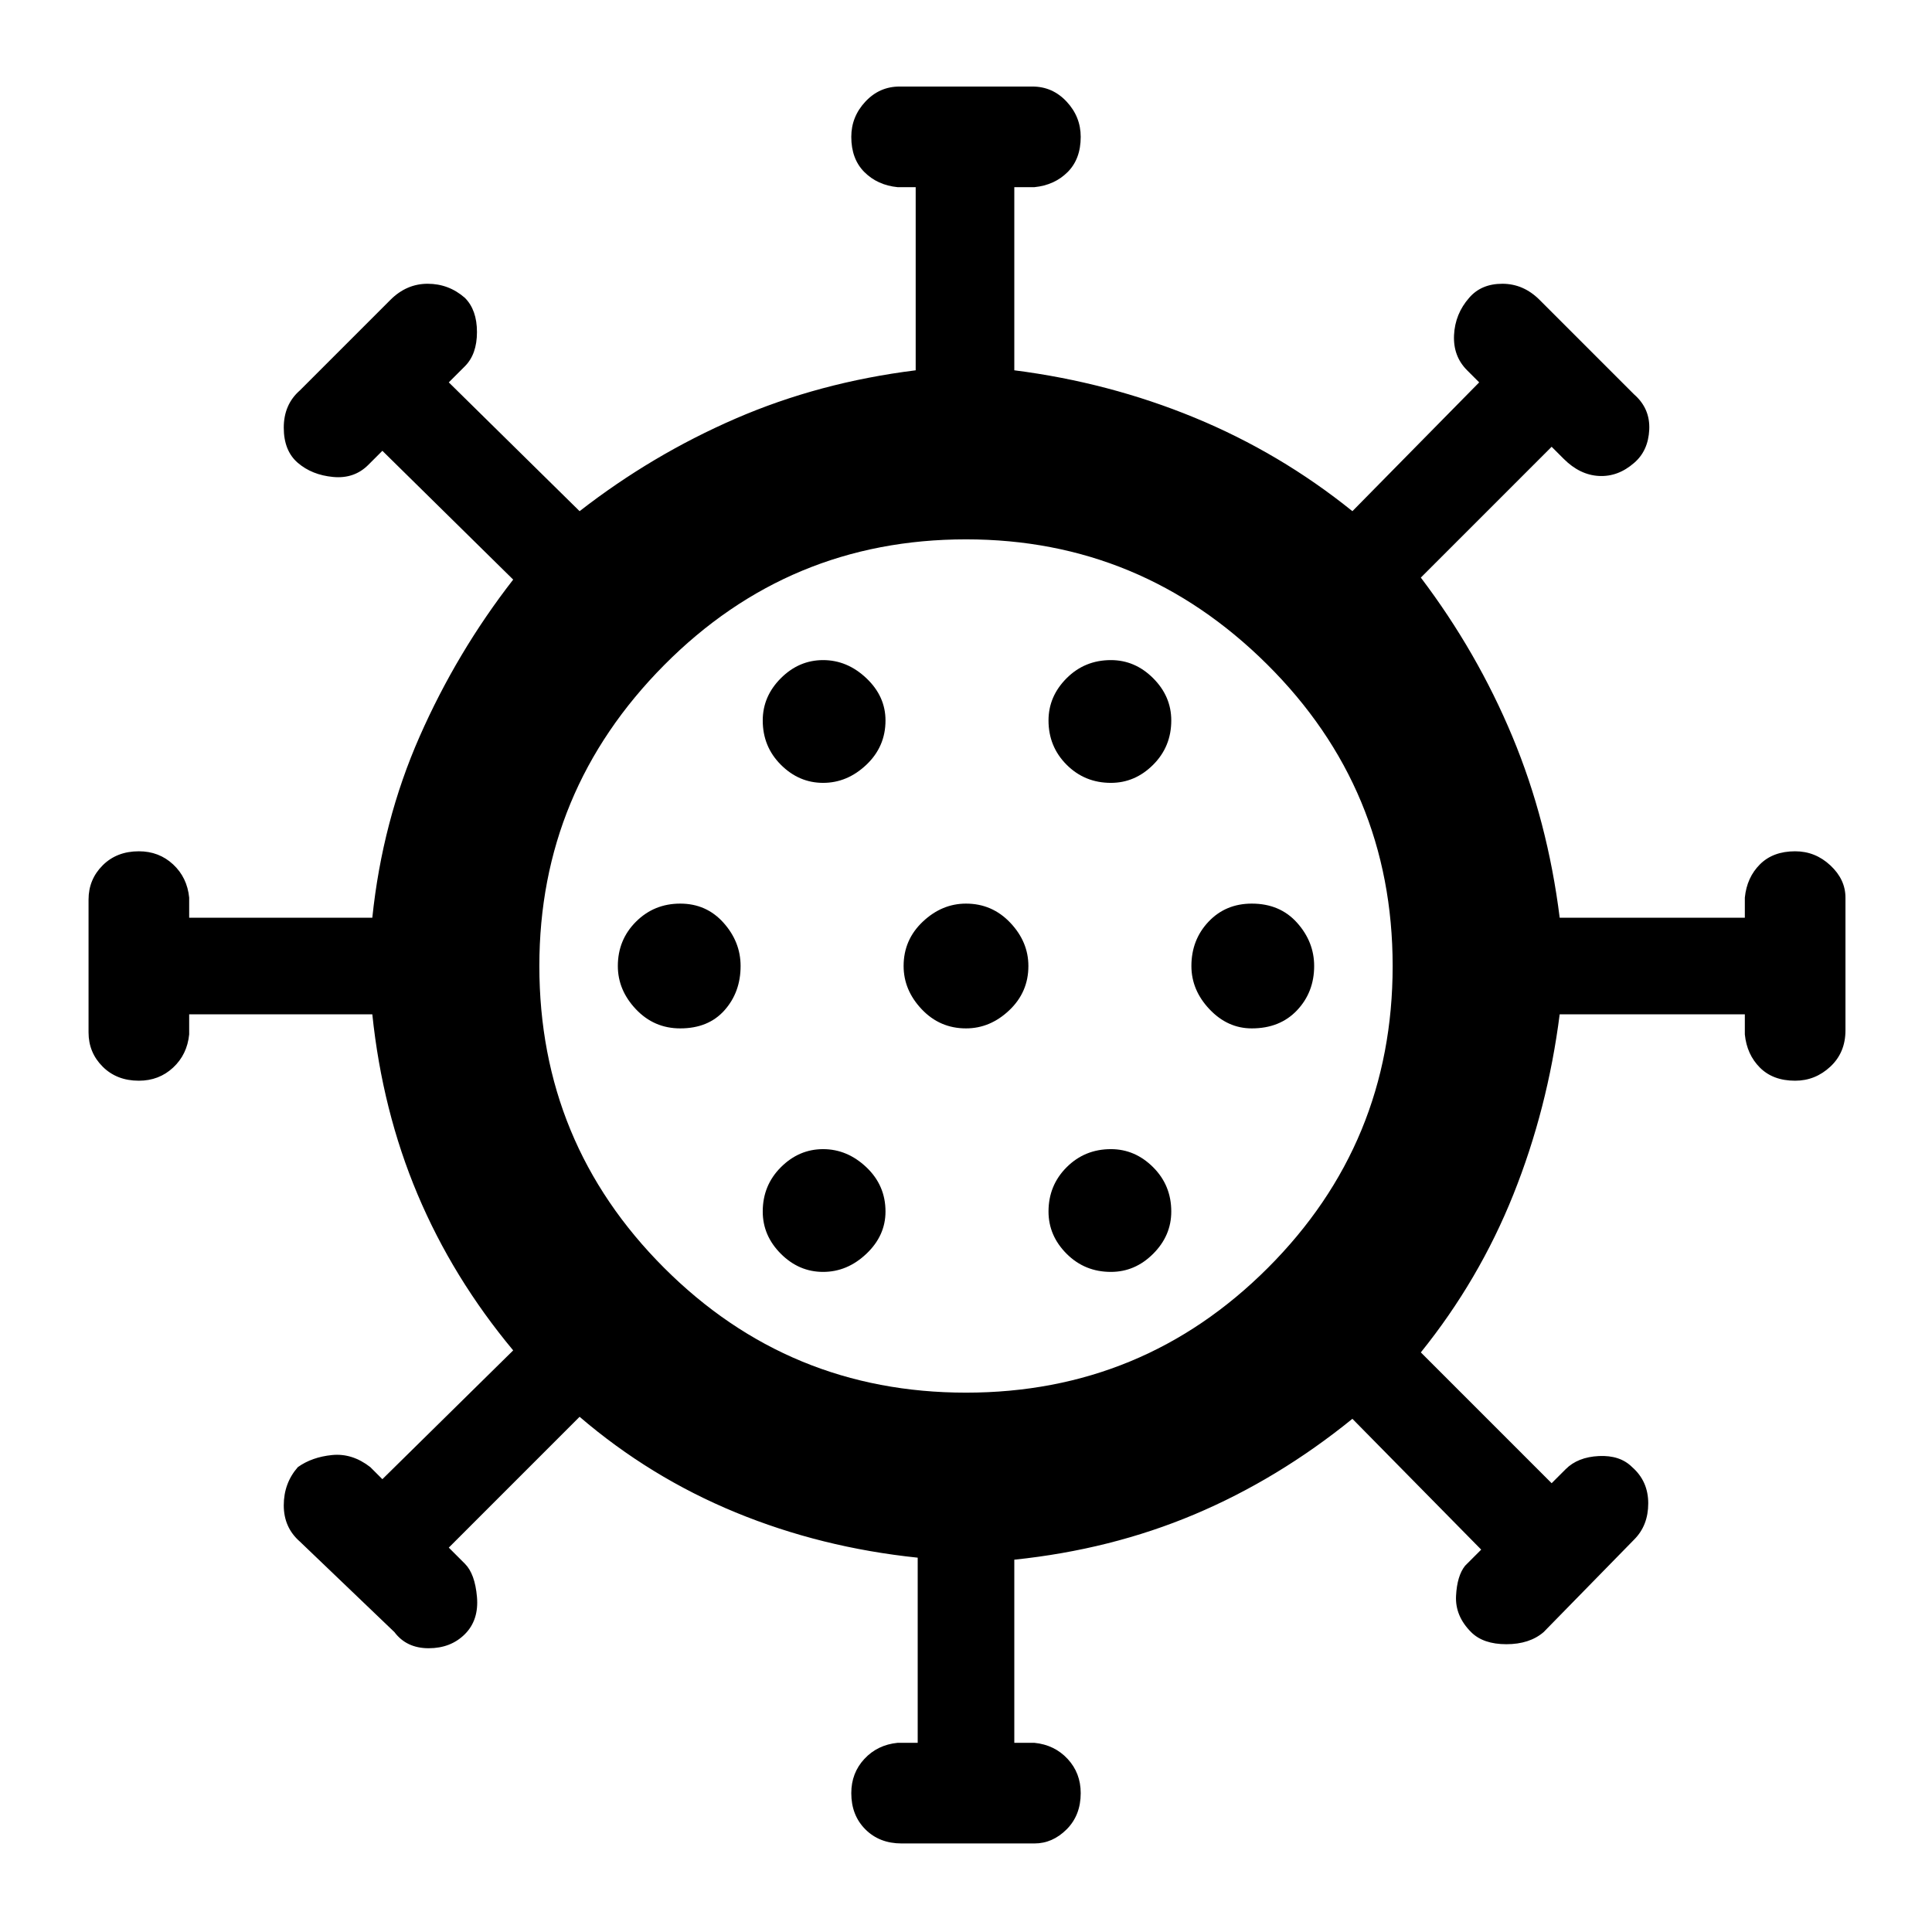 <svg xmlns="http://www.w3.org/2000/svg" height="48" width="48"><path d="M16.9 25.55Q17.6 25.55 18 25.1Q18.4 24.65 18.4 24Q18.4 23.4 17.975 22.925Q17.55 22.45 16.9 22.45Q16.25 22.45 15.8 22.9Q15.35 23.35 15.35 24Q15.35 24.6 15.8 25.075Q16.25 25.55 16.9 25.55ZM27.6 19.45Q28.2 19.45 28.65 19Q29.1 18.55 29.1 17.9Q29.1 17.3 28.65 16.85Q28.2 16.4 27.6 16.4Q26.95 16.4 26.5 16.85Q26.05 17.3 26.05 17.9Q26.05 18.55 26.5 19Q26.95 19.45 27.6 19.45ZM20.45 19.45Q21.05 19.45 21.525 19Q22 18.55 22 17.9Q22 17.3 21.525 16.85Q21.05 16.4 20.45 16.4Q19.85 16.4 19.4 16.85Q18.95 17.3 18.95 17.9Q18.95 18.55 19.4 19Q19.85 19.45 20.45 19.45ZM20.45 31.6Q21.05 31.6 21.525 31.15Q22 30.7 22 30.1Q22 29.45 21.525 29Q21.05 28.55 20.45 28.55Q19.85 28.55 19.4 29Q18.95 29.45 18.95 30.1Q18.95 30.7 19.4 31.15Q19.85 31.6 20.45 31.6ZM22.4 45.8Q21.85 45.8 21.5 45.45Q21.15 45.1 21.15 44.55Q21.15 44.05 21.475 43.7Q21.8 43.35 22.3 43.3H22.8V38.7Q20.4 38.45 18.275 37.575Q16.15 36.7 14.4 35.2L11.15 38.45L11.55 38.85Q11.8 39.1 11.85 39.675Q11.9 40.25 11.55 40.6Q11.2 40.95 10.65 40.95Q10.1 40.95 9.8 40.55L7.45 38.3Q7.05 37.95 7.05 37.4Q7.05 36.85 7.4 36.45Q7.75 36.2 8.25 36.15Q8.75 36.1 9.2 36.45L9.5 36.75L12.75 33.55Q11.25 31.75 10.375 29.675Q9.5 27.6 9.25 25.2H4.7V25.7Q4.65 26.2 4.3 26.525Q3.95 26.85 3.45 26.85Q2.9 26.85 2.55 26.5Q2.2 26.15 2.2 25.65V22.35Q2.2 21.85 2.55 21.5Q2.9 21.15 3.45 21.15Q3.95 21.15 4.3 21.475Q4.65 21.8 4.7 22.3V22.8H9.25Q9.5 20.4 10.425 18.3Q11.35 16.2 12.75 14.4L9.5 11.2L9.15 11.55Q8.8 11.9 8.275 11.85Q7.75 11.8 7.4 11.5Q7.05 11.2 7.05 10.625Q7.05 10.05 7.45 9.7L9.7 7.45Q10.1 7.05 10.625 7.05Q11.15 7.05 11.55 7.4Q11.85 7.7 11.85 8.25Q11.85 8.8 11.55 9.1L11.15 9.5L14.4 12.7Q16.2 11.3 18.275 10.4Q20.35 9.5 22.75 9.2V4.65H22.3Q21.8 4.6 21.475 4.275Q21.15 3.95 21.15 3.4Q21.15 2.9 21.5 2.525Q21.85 2.15 22.35 2.15H25.65Q26.15 2.15 26.5 2.525Q26.85 2.9 26.85 3.4Q26.85 3.95 26.525 4.275Q26.2 4.6 25.7 4.65H25.2V9.2Q27.55 9.5 29.675 10.375Q31.8 11.25 33.6 12.7L36.75 9.5L36.45 9.2Q36.1 8.85 36.125 8.325Q36.15 7.8 36.5 7.4Q36.8 7.05 37.325 7.05Q37.85 7.05 38.25 7.45L40.6 9.8Q41 10.15 40.975 10.675Q40.95 11.2 40.6 11.5Q40.2 11.85 39.725 11.825Q39.25 11.8 38.85 11.4L38.55 11.1L35.3 14.35Q36.7 16.2 37.575 18.3Q38.45 20.4 38.75 22.8H43.35V22.3Q43.4 21.8 43.725 21.475Q44.05 21.15 44.6 21.15Q45.1 21.15 45.475 21.5Q45.85 21.85 45.85 22.3V25.6Q45.85 26.15 45.475 26.5Q45.1 26.85 44.6 26.85Q44.05 26.85 43.725 26.525Q43.4 26.2 43.35 25.7V25.2H38.75Q38.45 27.55 37.6 29.675Q36.75 31.8 35.3 33.6L38.55 36.85L38.9 36.5Q39.2 36.2 39.725 36.175Q40.25 36.15 40.55 36.45Q40.95 36.8 40.95 37.35Q40.95 37.9 40.6 38.25L38.35 40.55Q38 40.85 37.425 40.85Q36.85 40.85 36.55 40.55Q36.15 40.15 36.175 39.65Q36.2 39.15 36.4 38.9L36.8 38.5L33.6 35.25Q31.75 36.75 29.675 37.625Q27.6 38.5 25.2 38.75V43.3H25.7Q26.2 43.35 26.525 43.7Q26.85 44.05 26.85 44.55Q26.85 45.1 26.5 45.45Q26.15 45.8 25.7 45.8ZM24 34.6Q28.4 34.6 31.5 31.5Q34.6 28.4 34.6 24Q34.6 19.6 31.475 16.5Q28.35 13.4 24 13.4Q19.6 13.4 16.5 16.525Q13.4 19.65 13.4 24Q13.4 28.4 16.5 31.5Q19.6 34.6 24 34.6ZM24 25.55Q24.6 25.55 25.075 25.1Q25.55 24.65 25.55 24Q25.55 23.4 25.1 22.925Q24.65 22.45 24 22.45Q23.4 22.45 22.925 22.9Q22.45 23.35 22.45 24Q22.45 24.6 22.9 25.075Q23.35 25.55 24 25.55ZM31.1 25.55Q31.8 25.55 32.225 25.1Q32.65 24.65 32.65 24Q32.65 23.4 32.225 22.925Q31.8 22.45 31.1 22.45Q30.45 22.45 30.025 22.9Q29.6 23.35 29.6 24Q29.6 24.6 30.05 25.075Q30.5 25.55 31.1 25.55ZM27.6 31.6Q28.2 31.6 28.65 31.15Q29.1 30.7 29.1 30.1Q29.1 29.45 28.65 29Q28.2 28.55 27.6 28.55Q26.95 28.55 26.5 29Q26.05 29.45 26.05 30.1Q26.05 30.7 26.5 31.15Q26.95 31.6 27.6 31.6ZM24 24Q24 24 24 24Q24 24 24 24Q24 24 24 24Q24 24 24 24Q24 24 24 24Q24 24 24 24Q24 24 24 24Q24 24 24 24Z"/></svg>